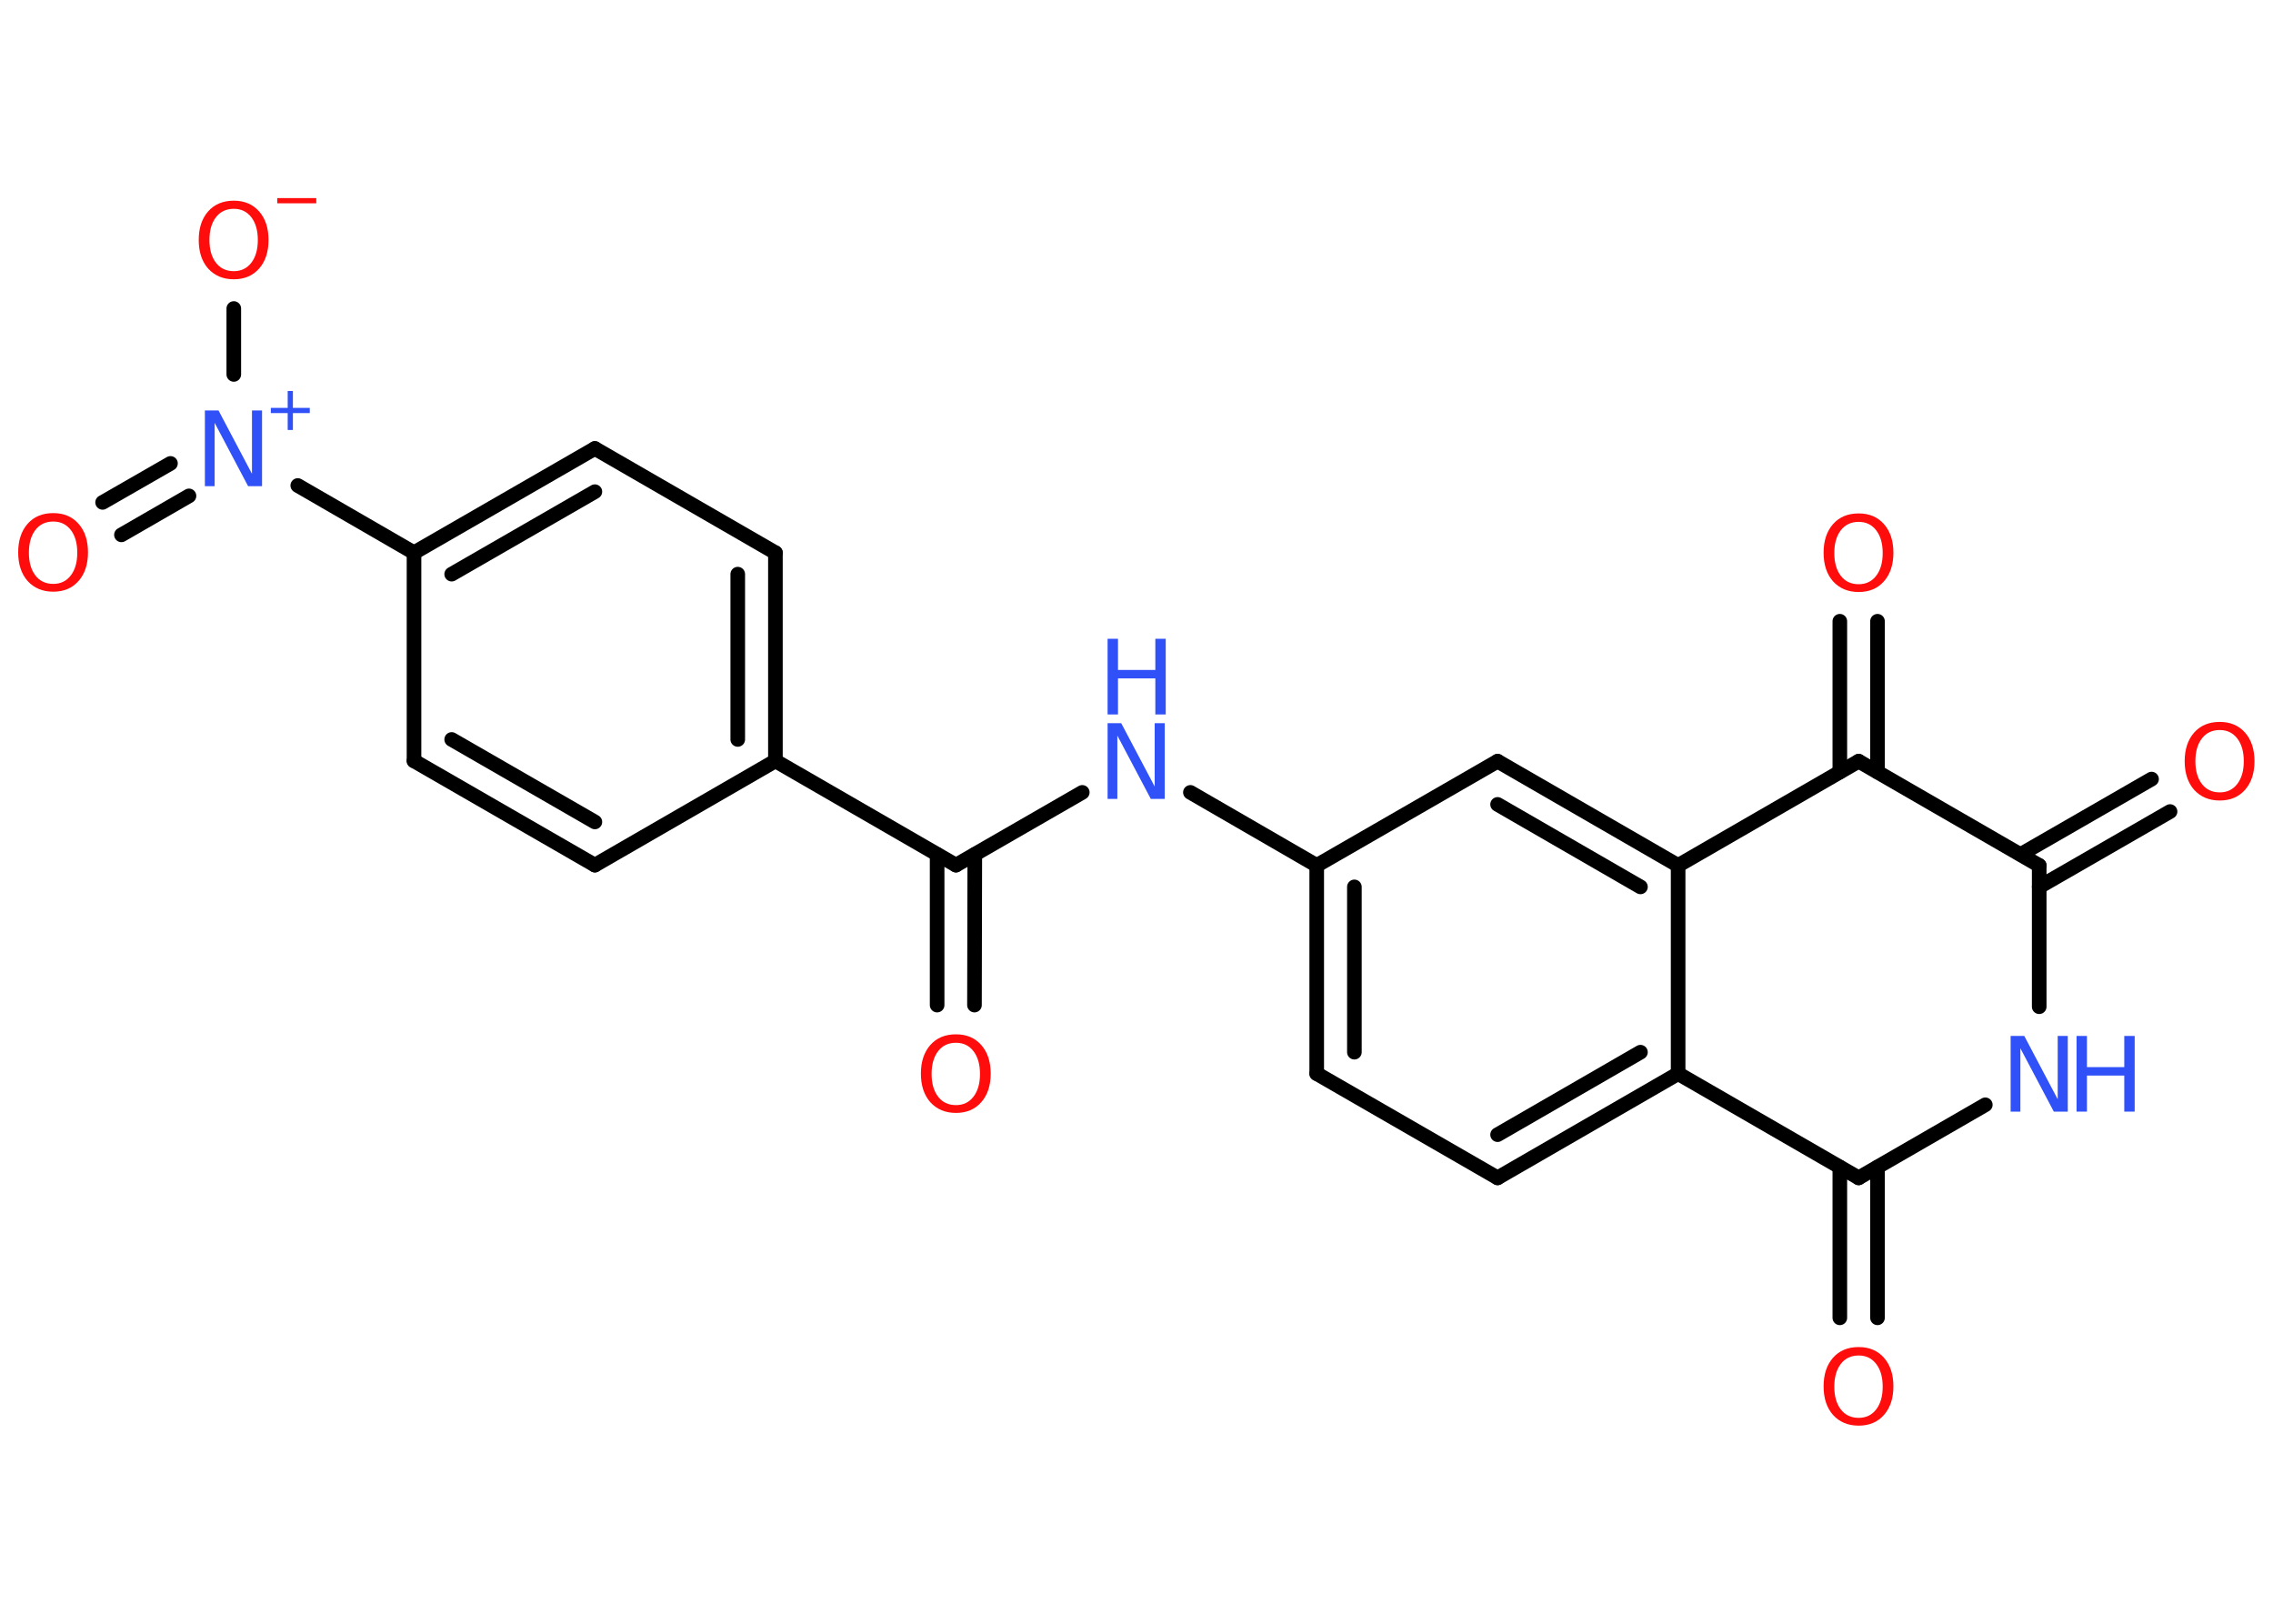<?xml version='1.0' encoding='UTF-8'?>
<!DOCTYPE svg PUBLIC "-//W3C//DTD SVG 1.1//EN" "http://www.w3.org/Graphics/SVG/1.1/DTD/svg11.dtd">
<svg version='1.2' xmlns='http://www.w3.org/2000/svg' xmlns:xlink='http://www.w3.org/1999/xlink' width='70.0mm' height='50.0mm' viewBox='0 0 70.0 50.0'>
  <desc>Generated by the Chemistry Development Kit (http://github.com/cdk)</desc>
  <g stroke-linecap='round' stroke-linejoin='round' stroke='#000000' stroke-width='.45' fill='#FF0D0D'>
    <rect x='.0' y='.0' width='70.0' height='50.0' fill='#FFFFFF' stroke='none'/>
    <g id='mol1' class='mol'>
      <g id='mol1bnd1' class='bond'>
        <line x1='66.83' y1='24.99' x2='62.8' y2='27.31'/>
        <line x1='66.26' y1='23.99' x2='62.23' y2='26.31'/>
      </g>
      <line id='mol1bnd2' class='bond' x1='62.8' y1='26.65' x2='62.8' y2='31.0'/>
      <line id='mol1bnd3' class='bond' x1='61.14' y1='34.02' x2='57.24' y2='36.27'/>
      <g id='mol1bnd4' class='bond'>
        <line x1='57.82' y1='35.94' x2='57.82' y2='40.58'/>
        <line x1='56.66' y1='35.94' x2='56.66' y2='40.58'/>
      </g>
      <line id='mol1bnd5' class='bond' x1='57.24' y1='36.27' x2='51.68' y2='33.06'/>
      <g id='mol1bnd6' class='bond'>
        <line x1='46.12' y1='36.27' x2='51.68' y2='33.06'/>
        <line x1='46.12' y1='34.94' x2='50.52' y2='32.4'/>
      </g>
      <line id='mol1bnd7' class='bond' x1='46.12' y1='36.27' x2='40.55' y2='33.06'/>
      <g id='mol1bnd8' class='bond'>
        <line x1='40.55' y1='26.65' x2='40.55' y2='33.06'/>
        <line x1='41.71' y1='27.31' x2='41.71' y2='32.4'/>
      </g>
      <line id='mol1bnd9' class='bond' x1='40.55' y1='26.65' x2='36.66' y2='24.4'/>
      <line id='mol1bnd10' class='bond' x1='33.33' y1='24.4' x2='29.44' y2='26.64'/>
      <g id='mol1bnd11' class='bond'>
        <line x1='30.02' y1='26.31' x2='30.01' y2='30.95'/>
        <line x1='28.86' y1='26.31' x2='28.86' y2='30.95'/>
      </g>
      <line id='mol1bnd12' class='bond' x1='29.44' y1='26.64' x2='23.88' y2='23.43'/>
      <g id='mol1bnd13' class='bond'>
        <line x1='23.88' y1='23.43' x2='23.88' y2='17.02'/>
        <line x1='22.72' y1='22.77' x2='22.72' y2='17.68'/>
      </g>
      <line id='mol1bnd14' class='bond' x1='23.88' y1='17.02' x2='18.32' y2='13.81'/>
      <g id='mol1bnd15' class='bond'>
        <line x1='18.32' y1='13.81' x2='12.75' y2='17.02'/>
        <line x1='18.32' y1='15.14' x2='13.91' y2='17.68'/>
      </g>
      <line id='mol1bnd16' class='bond' x1='12.75' y1='17.02' x2='9.17' y2='14.95'/>
      <g id='mol1bnd17' class='bond'>
        <line x1='5.82' y1='15.27' x2='3.74' y2='16.47'/>
        <line x1='5.25' y1='14.27' x2='3.16' y2='15.47'/>
      </g>
      <line id='mol1bnd18' class='bond' x1='7.2' y1='11.53' x2='7.2' y2='9.5'/>
      <line id='mol1bnd19' class='bond' x1='12.75' y1='17.02' x2='12.75' y2='23.43'/>
      <g id='mol1bnd20' class='bond'>
        <line x1='12.75' y1='23.43' x2='18.32' y2='26.64'/>
        <line x1='13.91' y1='22.77' x2='18.32' y2='25.31'/>
      </g>
      <line id='mol1bnd21' class='bond' x1='23.88' y1='23.43' x2='18.32' y2='26.64'/>
      <line id='mol1bnd22' class='bond' x1='40.55' y1='26.65' x2='46.12' y2='23.44'/>
      <g id='mol1bnd23' class='bond'>
        <line x1='51.68' y1='26.65' x2='46.12' y2='23.44'/>
        <line x1='50.52' y1='27.31' x2='46.12' y2='24.77'/>
      </g>
      <line id='mol1bnd24' class='bond' x1='51.68' y1='33.06' x2='51.68' y2='26.65'/>
      <line id='mol1bnd25' class='bond' x1='51.68' y1='26.65' x2='57.24' y2='23.44'/>
      <line id='mol1bnd26' class='bond' x1='62.8' y1='26.65' x2='57.24' y2='23.44'/>
      <g id='mol1bnd27' class='bond'>
        <line x1='56.66' y1='23.77' x2='56.66' y2='19.13'/>
        <line x1='57.82' y1='23.77' x2='57.82' y2='19.13'/>
      </g>
      <path id='mol1atm1' class='atom' d='M68.36 22.48q-.35 .0 -.55 .26q-.2 .26 -.2 .7q.0 .44 .2 .7q.2 .26 .55 .26q.34 .0 .54 -.26q.2 -.26 .2 -.7q.0 -.44 -.2 -.7q-.2 -.26 -.54 -.26zM68.36 22.23q.49 .0 .78 .33q.29 .33 .29 .88q.0 .55 -.29 .88q-.29 .33 -.78 .33q-.49 .0 -.79 -.33q-.29 -.33 -.29 -.88q.0 -.55 .29 -.88q.29 -.33 .79 -.33z' stroke='none'/>
      <g id='mol1atm3' class='atom'>
        <path d='M61.92 31.9h.42l1.03 1.95v-1.95h.31v2.33h-.43l-1.03 -1.95v1.95h-.3v-2.33z' stroke='none' fill='#3050F8'/>
        <path d='M63.95 31.9h.32v.96h1.15v-.96h.32v2.33h-.32v-1.11h-1.15v1.11h-.32v-2.33z' stroke='none' fill='#3050F8'/>
      </g>
      <path id='mol1atm5' class='atom' d='M57.24 41.74q-.35 .0 -.55 .26q-.2 .26 -.2 .7q.0 .44 .2 .7q.2 .26 .55 .26q.34 .0 .54 -.26q.2 -.26 .2 -.7q.0 -.44 -.2 -.7q-.2 -.26 -.54 -.26zM57.24 41.48q.49 .0 .78 .33q.29 .33 .29 .88q.0 .55 -.29 .88q-.29 .33 -.78 .33q-.49 .0 -.79 -.33q-.29 -.33 -.29 -.88q.0 -.55 .29 -.88q.29 -.33 .79 -.33z' stroke='none'/>
      <g id='mol1atm10' class='atom'>
        <path d='M34.11 22.27h.42l1.03 1.95v-1.95h.31v2.33h-.43l-1.03 -1.95v1.95h-.3v-2.33z' stroke='none' fill='#3050F8'/>
        <path d='M34.11 19.67h.32v.96h1.15v-.96h.32v2.33h-.32v-1.11h-1.15v1.11h-.32v-2.33z' stroke='none' fill='#3050F8'/>
      </g>
      <path id='mol1atm12' class='atom' d='M29.44 32.11q-.35 .0 -.55 .26q-.2 .26 -.2 .7q.0 .44 .2 .7q.2 .26 .55 .26q.34 .0 .54 -.26q.2 -.26 .2 -.7q.0 -.44 -.2 -.7q-.2 -.26 -.54 -.26zM29.44 31.85q.49 .0 .78 .33q.29 .33 .29 .88q.0 .55 -.29 .88q-.29 .33 -.78 .33q-.49 .0 -.79 -.33q-.29 -.33 -.29 -.88q.0 -.55 .29 -.88q.29 -.33 .79 -.33z' stroke='none'/>
      <g id='mol1atm17' class='atom'>
        <path d='M6.31 12.64h.42l1.03 1.95v-1.95h.31v2.33h-.43l-1.03 -1.95v1.95h-.3v-2.33z' stroke='none' fill='#3050F8'/>
        <path d='M9.02 12.04v.52h.52v.16h-.52v.52h-.16v-.52h-.52v-.16h.52v-.52h.16z' stroke='none' fill='#3050F8'/>
      </g>
      <path id='mol1atm18' class='atom' d='M1.64 16.06q-.35 .0 -.55 .26q-.2 .26 -.2 .7q.0 .44 .2 .7q.2 .26 .55 .26q.34 .0 .54 -.26q.2 -.26 .2 -.7q.0 -.44 -.2 -.7q-.2 -.26 -.54 -.26zM1.64 15.8q.49 .0 .78 .33q.29 .33 .29 .88q.0 .55 -.29 .88q-.29 .33 -.78 .33q-.49 .0 -.79 -.33q-.29 -.33 -.29 -.88q.0 -.55 .29 -.88q.29 -.33 .79 -.33z' stroke='none'/>
      <g id='mol1atm19' class='atom'>
        <path d='M7.2 6.43q-.35 .0 -.55 .26q-.2 .26 -.2 .7q.0 .44 .2 .7q.2 .26 .55 .26q.34 .0 .54 -.26q.2 -.26 .2 -.7q.0 -.44 -.2 -.7q-.2 -.26 -.54 -.26zM7.2 6.18q.49 .0 .78 .33q.29 .33 .29 .88q.0 .55 -.29 .88q-.29 .33 -.78 .33q-.49 .0 -.79 -.33q-.29 -.33 -.29 -.88q.0 -.55 .29 -.88q.29 -.33 .79 -.33z' stroke='none'/>
        <path d='M8.54 6.1h1.2v.16h-1.2v-.16z' stroke='none'/>
      </g>
      <path id='mol1atm25' class='atom' d='M57.24 16.07q-.35 .0 -.55 .26q-.2 .26 -.2 .7q.0 .44 .2 .7q.2 .26 .55 .26q.34 .0 .54 -.26q.2 -.26 .2 -.7q.0 -.44 -.2 -.7q-.2 -.26 -.54 -.26zM57.24 15.81q.49 .0 .78 .33q.29 .33 .29 .88q.0 .55 -.29 .88q-.29 .33 -.78 .33q-.49 .0 -.79 -.33q-.29 -.33 -.29 -.88q.0 -.55 .29 -.88q.29 -.33 .79 -.33z' stroke='none'/>
    </g>
  </g>
</svg>
